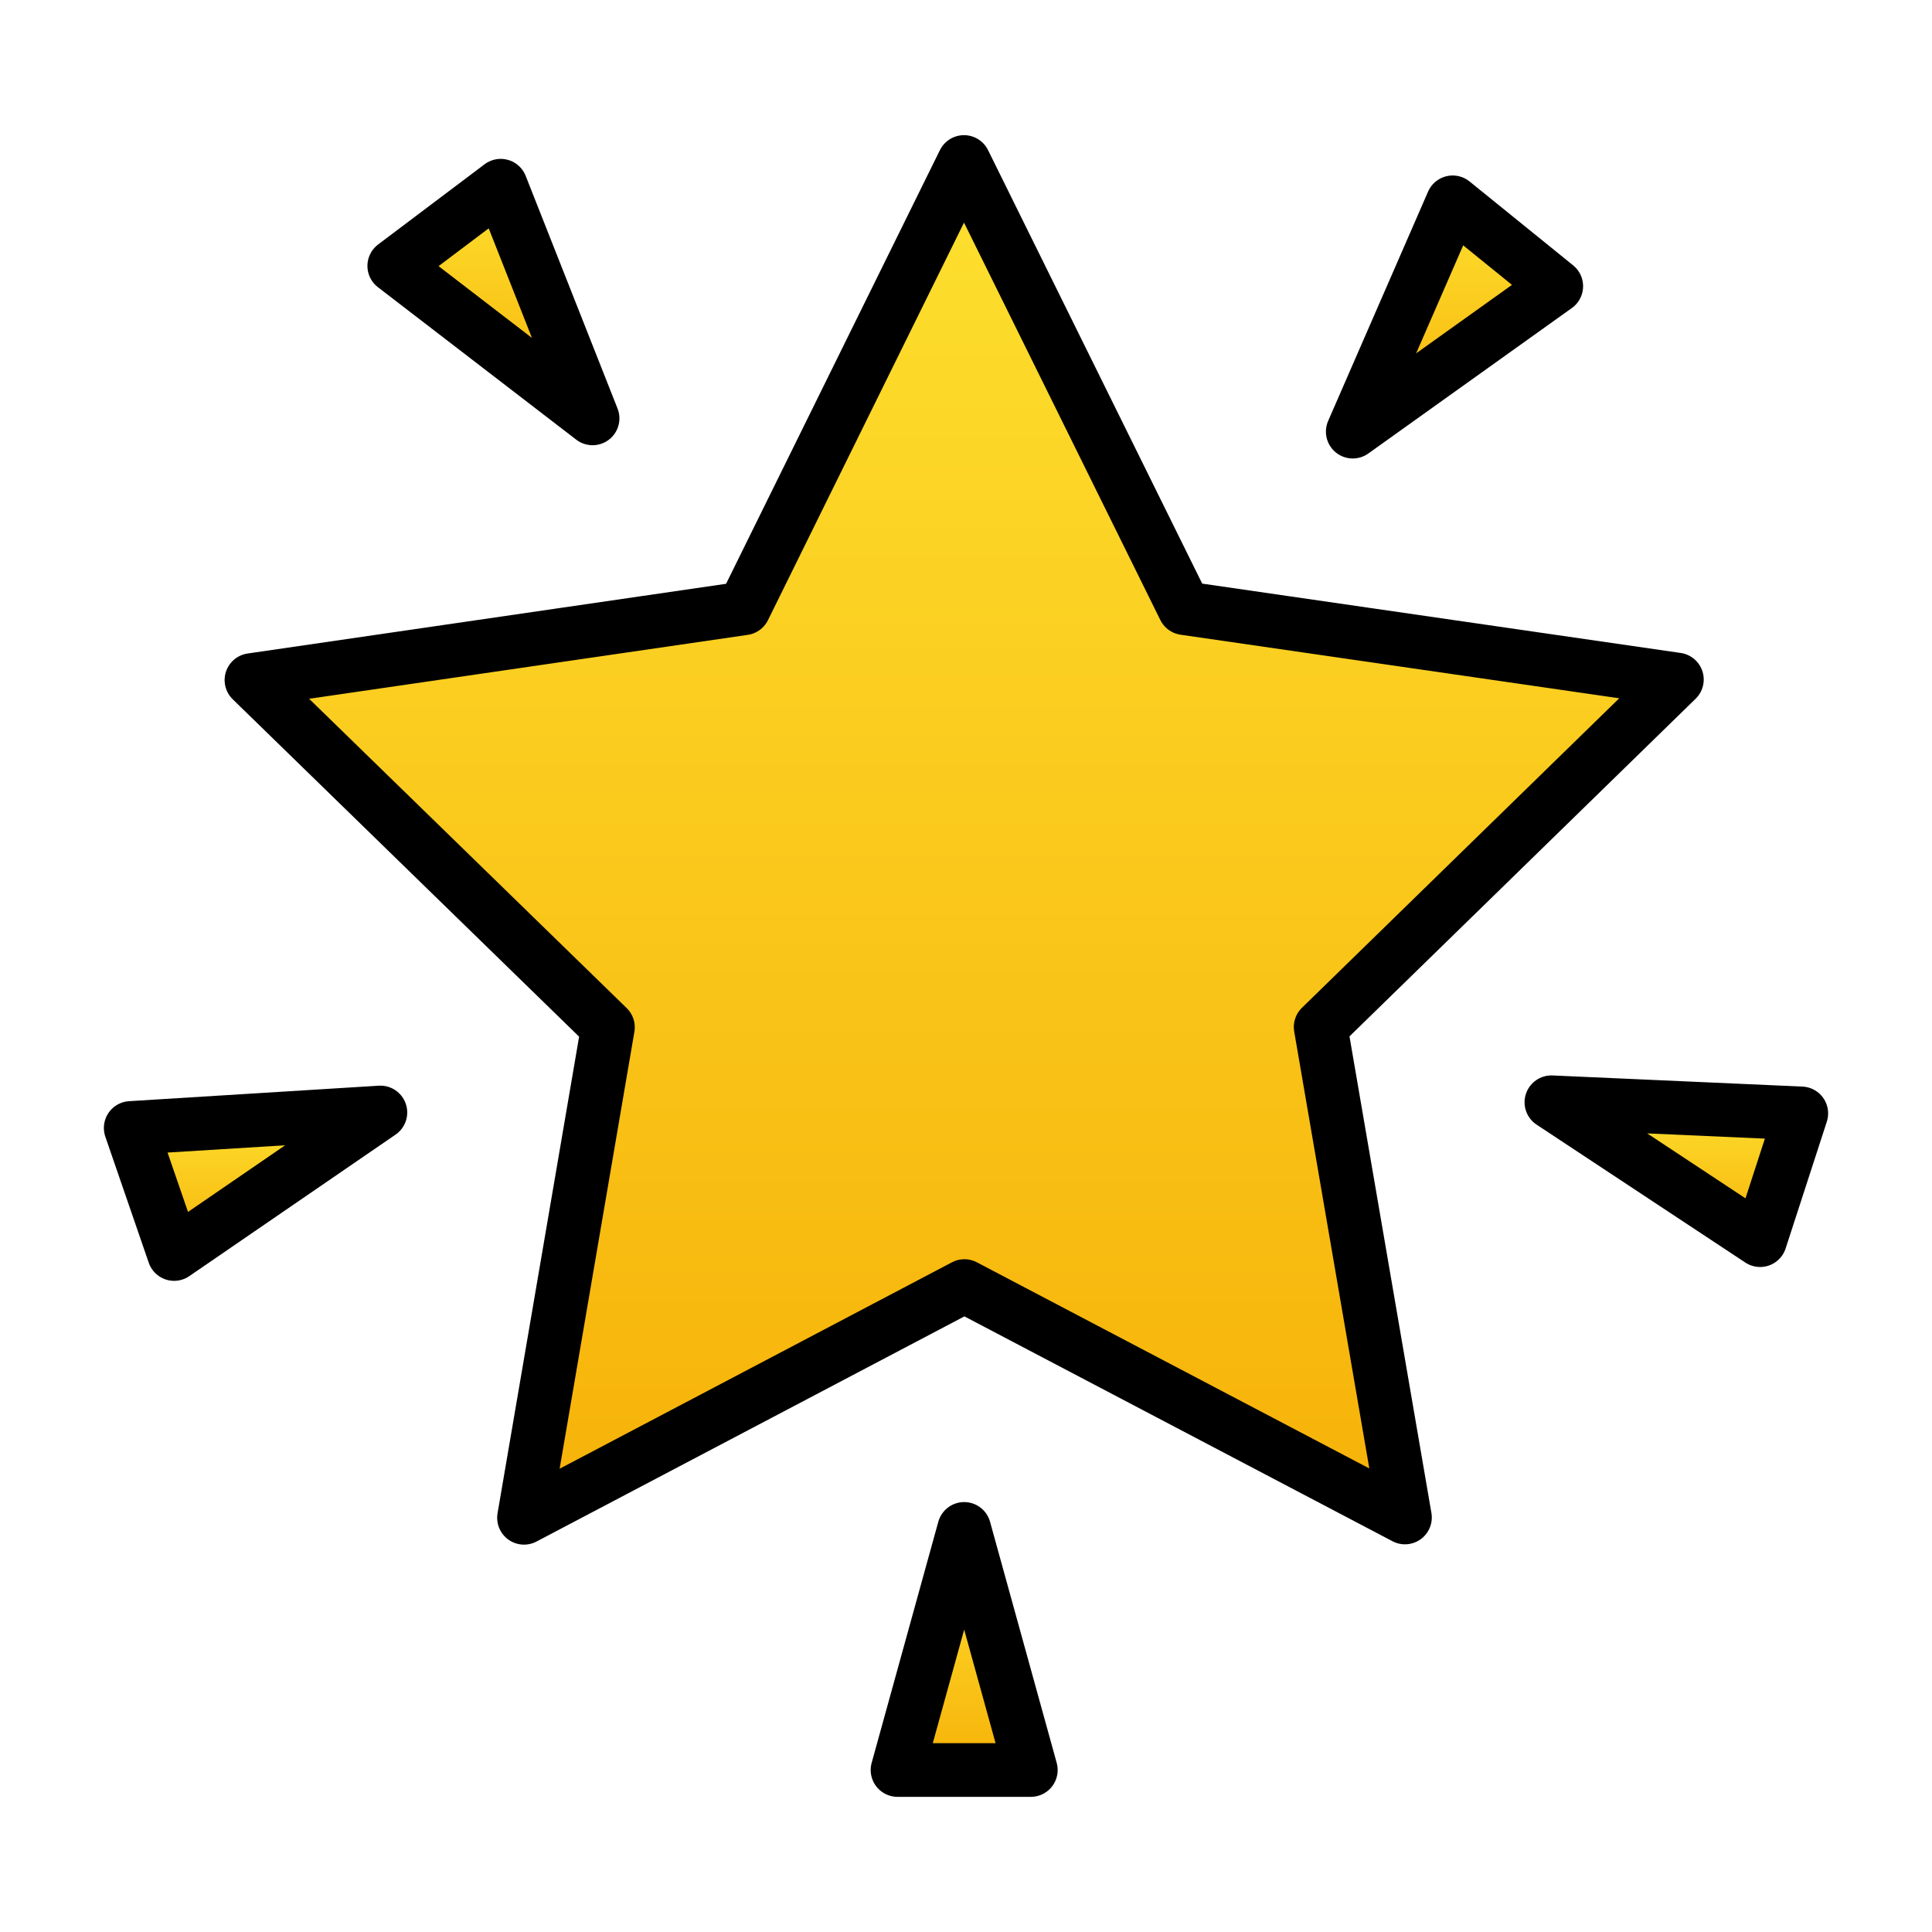 <svg viewBox="0 0 72 72" xmlns="http://www.w3.org/2000/svg">
  <defs>
    <linearGradient id="yellow-gradient" x1="0%" x2="0%" y1="0%" y2="100%">
      <stop offset="0%" style="stop-color:#FDE02F;stop-opacity:1;"/>
      <stop offset="100%" style="stop-color:#F7B209;stop-opacity:1;"/>
    </linearGradient>
  </defs>
  <g id="color">
    <polygon fill="url(#yellow-gradient)" points="35.97,6.037 27.769,22.67 9.417,25.344 22.702,38.284 19.574,56.564 35.986,47.928 52.404,56.552 49.263,38.274 62.538,25.324 44.184,22.664" stroke="none"/>
    <polygon fill="url(#yellow-gradient)" points="14.164,41.459 4.859,42.036 6.476,46.733" stroke="none"/>
    <polygon fill="url(#yellow-gradient)" points="57.837,40.979 67.141,41.556 65.524,46.253" stroke="none"/>
    <polygon fill="url(#yellow-gradient)" points="22.072,15.592 18.648,6.921 14.681,9.91" stroke="none"/>
    <polygon fill="url(#yellow-gradient)" points="50.4,16.086 57.985,10.666 54.125,7.54" stroke="none"/>
    <polygon fill="url(#yellow-gradient)" points="35.92,56.978 33.436,65.963 38.403,65.963" stroke="none"/>
  </g>
  <g id="line">
    <polygon fill="none" points="35.925,6.037 27.723,22.67 9.371,25.344 22.656,38.284 19.528,56.564 35.94,47.928 52.359,56.552 49.217,38.274 62.493,25.324 44.139,22.664" stroke="#000000" stroke-linecap="round" stroke-linejoin="round" stroke-miterlimit="10" stroke-width="2"/>
    <polygon fill="none" points="35.932,56.978 33.448,65.963 38.416,65.963" stroke="#000000" stroke-linecap="round" stroke-linejoin="round" stroke-miterlimit="10" stroke-width="2"/>
    <polygon fill="none" points="57.816,41.078 65.594,46.217 67.129,41.493" stroke="#000000" stroke-linecap="round" stroke-linejoin="round" stroke-miterlimit="10" stroke-width="2"/>
    <polygon fill="none" points="14.176,41.459 4.871,42.036 6.489,46.733" stroke="#000000" stroke-linecap="round" stroke-linejoin="round" stroke-miterlimit="10" stroke-width="2"/>
    <polygon fill="none" points="50.413,16.086 57.997,10.666 54.137,7.54" stroke="#000000" stroke-linecap="round" stroke-linejoin="round" stroke-miterlimit="10" stroke-width="2"/>
    <polygon fill="none" points="22.084,15.592 18.66,6.921 14.693,9.91" stroke="#000000" stroke-linecap="round" stroke-linejoin="round" stroke-miterlimit="10" stroke-width="2"/>
  </g>
</svg>
